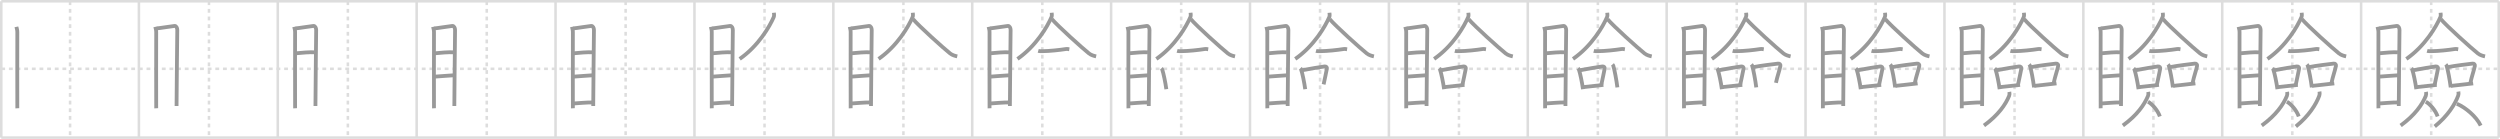 <svg width="1962px" height="109px" viewBox="0 0 1962 109" xmlns="http://www.w3.org/2000/svg" xmlns:xlink="http://www.w3.org/1999/xlink" xml:space="preserve" version="1.1" baseProfile="full">
<line x1="1" y1="1" x2="1961" y2="1" style="stroke:#ddd;stroke-width:2"></line>
<line x1="1" y1="1" x2="1" y2="108" style="stroke:#ddd;stroke-width:2"></line>
<line x1="1" y1="108" x2="1961" y2="108" style="stroke:#ddd;stroke-width:2"></line>
<line x1="1961" y1="1" x2="1961" y2="108" style="stroke:#ddd;stroke-width:2"></line>
<line x1="109" y1="1" x2="109" y2="108" style="stroke:#ddd;stroke-width:2"></line>
<line x1="218" y1="1" x2="218" y2="108" style="stroke:#ddd;stroke-width:2"></line>
<line x1="327" y1="1" x2="327" y2="108" style="stroke:#ddd;stroke-width:2"></line>
<line x1="436" y1="1" x2="436" y2="108" style="stroke:#ddd;stroke-width:2"></line>
<line x1="545" y1="1" x2="545" y2="108" style="stroke:#ddd;stroke-width:2"></line>
<line x1="654" y1="1" x2="654" y2="108" style="stroke:#ddd;stroke-width:2"></line>
<line x1="763" y1="1" x2="763" y2="108" style="stroke:#ddd;stroke-width:2"></line>
<line x1="872" y1="1" x2="872" y2="108" style="stroke:#ddd;stroke-width:2"></line>
<line x1="981" y1="1" x2="981" y2="108" style="stroke:#ddd;stroke-width:2"></line>
<line x1="1090" y1="1" x2="1090" y2="108" style="stroke:#ddd;stroke-width:2"></line>
<line x1="1199" y1="1" x2="1199" y2="108" style="stroke:#ddd;stroke-width:2"></line>
<line x1="1308" y1="1" x2="1308" y2="108" style="stroke:#ddd;stroke-width:2"></line>
<line x1="1417" y1="1" x2="1417" y2="108" style="stroke:#ddd;stroke-width:2"></line>
<line x1="1526" y1="1" x2="1526" y2="108" style="stroke:#ddd;stroke-width:2"></line>
<line x1="1635" y1="1" x2="1635" y2="108" style="stroke:#ddd;stroke-width:2"></line>
<line x1="1744" y1="1" x2="1744" y2="108" style="stroke:#ddd;stroke-width:2"></line>
<line x1="1853" y1="1" x2="1853" y2="108" style="stroke:#ddd;stroke-width:2"></line>
<line x1="1" y1="54" x2="1961" y2="54" style="stroke:#ddd;stroke-width:2;stroke-dasharray:3 3"></line>
<line x1="55" y1="1" x2="55" y2="108" style="stroke:#ddd;stroke-width:2;stroke-dasharray:3 3"></line>
<line x1="164" y1="1" x2="164" y2="108" style="stroke:#ddd;stroke-width:2;stroke-dasharray:3 3"></line>
<line x1="273" y1="1" x2="273" y2="108" style="stroke:#ddd;stroke-width:2;stroke-dasharray:3 3"></line>
<line x1="382" y1="1" x2="382" y2="108" style="stroke:#ddd;stroke-width:2;stroke-dasharray:3 3"></line>
<line x1="491" y1="1" x2="491" y2="108" style="stroke:#ddd;stroke-width:2;stroke-dasharray:3 3"></line>
<line x1="600" y1="1" x2="600" y2="108" style="stroke:#ddd;stroke-width:2;stroke-dasharray:3 3"></line>
<line x1="709" y1="1" x2="709" y2="108" style="stroke:#ddd;stroke-width:2;stroke-dasharray:3 3"></line>
<line x1="818" y1="1" x2="818" y2="108" style="stroke:#ddd;stroke-width:2;stroke-dasharray:3 3"></line>
<line x1="927" y1="1" x2="927" y2="108" style="stroke:#ddd;stroke-width:2;stroke-dasharray:3 3"></line>
<line x1="1036" y1="1" x2="1036" y2="108" style="stroke:#ddd;stroke-width:2;stroke-dasharray:3 3"></line>
<line x1="1145" y1="1" x2="1145" y2="108" style="stroke:#ddd;stroke-width:2;stroke-dasharray:3 3"></line>
<line x1="1254" y1="1" x2="1254" y2="108" style="stroke:#ddd;stroke-width:2;stroke-dasharray:3 3"></line>
<line x1="1363" y1="1" x2="1363" y2="108" style="stroke:#ddd;stroke-width:2;stroke-dasharray:3 3"></line>
<line x1="1472" y1="1" x2="1472" y2="108" style="stroke:#ddd;stroke-width:2;stroke-dasharray:3 3"></line>
<line x1="1581" y1="1" x2="1581" y2="108" style="stroke:#ddd;stroke-width:2;stroke-dasharray:3 3"></line>
<line x1="1690" y1="1" x2="1690" y2="108" style="stroke:#ddd;stroke-width:2;stroke-dasharray:3 3"></line>
<line x1="1799" y1="1" x2="1799" y2="108" style="stroke:#ddd;stroke-width:2;stroke-dasharray:3 3"></line>
<line x1="1908" y1="1" x2="1908" y2="108" style="stroke:#ddd;stroke-width:2;stroke-dasharray:3 3"></line>
<path d="M12.88,21.07c0.29,1.36,0.71,2.4,0.71,4.16c0,1.77-0.1,57.97,0,59.75" style="fill:none;stroke:#999;stroke-width:3"></path>

<path d="M121.88,21.07c0.29,1.36,0.71,2.4,0.71,4.16c0,1.77-0.1,57.97,0,59.75" style="fill:none;stroke:#999;stroke-width:3"></path>
<path d="M123.07,22.26c1.62-0.02,12.48-1.82,13.96-1.9c1.23-0.07,2.1,1.49,2.1,3.13c0,6.04-0.57,45.89-0.57,59.68" style="fill:none;stroke:#999;stroke-width:3"></path>

<path d="M230.88,21.07c0.29,1.36,0.71,2.4,0.71,4.16c0,1.77-0.1,57.97,0,59.75" style="fill:none;stroke:#999;stroke-width:3"></path>
<path d="M232.07,22.26c1.62-0.02,12.48-1.82,13.96-1.9c1.23-0.07,2.1,1.49,2.1,3.13c0,6.04-0.57,45.89-0.57,59.68" style="fill:none;stroke:#999;stroke-width:3"></path>
<path d="M232.04,41.84c4.48-0.46,11.21-1.02,14.85-0.79" style="fill:none;stroke:#999;stroke-width:3"></path>

<path d="M339.88,21.07c0.29,1.36,0.71,2.4,0.71,4.16c0,1.77-0.1,57.97,0,59.75" style="fill:none;stroke:#999;stroke-width:3"></path>
<path d="M341.07,22.26c1.62-0.02,12.48-1.82,13.96-1.9c1.23-0.07,2.1,1.49,2.1,3.13c0,6.04-0.57,45.89-0.57,59.68" style="fill:none;stroke:#999;stroke-width:3"></path>
<path d="M341.04,41.84c4.48-0.46,11.21-1.02,14.85-0.79" style="fill:none;stroke:#999;stroke-width:3"></path>
<path d="M341.17,60.14c4.3-0.21,10.83-0.89,15.29-1.08" style="fill:none;stroke:#999;stroke-width:3"></path>

<path d="M448.88,21.07c0.29,1.36,0.71,2.4,0.71,4.16c0,1.77-0.1,57.97,0,59.75" style="fill:none;stroke:#999;stroke-width:3"></path>
<path d="M450.07,22.26c1.62-0.02,12.48-1.82,13.96-1.9c1.23-0.07,2.1,1.49,2.1,3.13c0,6.04-0.57,45.89-0.57,59.68" style="fill:none;stroke:#999;stroke-width:3"></path>
<path d="M450.04,41.84c4.48-0.46,11.21-1.02,14.85-0.79" style="fill:none;stroke:#999;stroke-width:3"></path>
<path d="M450.17,60.14c4.3-0.21,10.83-0.89,15.29-1.08" style="fill:none;stroke:#999;stroke-width:3"></path>
<path d="M449.54,81.25c4.41-0.25,10.37-0.9,15.95-0.87" style="fill:none;stroke:#999;stroke-width:3"></path>

<path d="M557.88,21.07c0.29,1.36,0.71,2.4,0.71,4.16c0,1.77-0.1,57.97,0,59.75" style="fill:none;stroke:#999;stroke-width:3"></path>
<path d="M559.07,22.26c1.62-0.02,12.48-1.82,13.96-1.9c1.23-0.07,2.1,1.49,2.1,3.13c0,6.04-0.57,45.89-0.57,59.68" style="fill:none;stroke:#999;stroke-width:3"></path>
<path d="M559.04,41.84c4.48-0.46,11.21-1.02,14.85-0.79" style="fill:none;stroke:#999;stroke-width:3"></path>
<path d="M559.17,60.14c4.3-0.21,10.83-0.89,15.29-1.08" style="fill:none;stroke:#999;stroke-width:3"></path>
<path d="M558.54,81.25c4.41-0.25,10.37-0.9,15.95-0.87" style="fill:none;stroke:#999;stroke-width:3"></path>
<path d="M607.36,10c0.08,0.85,0.34,2.28-0.15,3.43C604.09,20.7,595.27,35.99,580.5,46.25" style="fill:none;stroke:#999;stroke-width:3"></path>

<path d="M666.88,21.07c0.29,1.36,0.71,2.4,0.71,4.16c0,1.77-0.1,57.97,0,59.75" style="fill:none;stroke:#999;stroke-width:3"></path>
<path d="M668.07,22.26c1.62-0.02,12.48-1.82,13.96-1.9c1.23-0.07,2.1,1.49,2.1,3.13c0,6.04-0.57,45.89-0.57,59.68" style="fill:none;stroke:#999;stroke-width:3"></path>
<path d="M668.04,41.84c4.48-0.46,11.21-1.02,14.85-0.79" style="fill:none;stroke:#999;stroke-width:3"></path>
<path d="M668.17,60.14c4.3-0.21,10.83-0.89,15.29-1.08" style="fill:none;stroke:#999;stroke-width:3"></path>
<path d="M667.54,81.25c4.41-0.25,10.37-0.9,15.95-0.87" style="fill:none;stroke:#999;stroke-width:3"></path>
<path d="M716.36,10c0.08,0.85,0.34,2.28-0.15,3.43C713.09,20.7,704.27,35.99,689.5,46.25" style="fill:none;stroke:#999;stroke-width:3"></path>
<path d="M716.55,15c4.54,5.39,24.11,23.01,29.12,26.96c1.7,1.34,3.88,1.91,5.58,2.29" style="fill:none;stroke:#999;stroke-width:3"></path>

<path d="M775.88,21.07c0.29,1.36,0.71,2.4,0.71,4.16c0,1.77-0.1,57.97,0,59.75" style="fill:none;stroke:#999;stroke-width:3"></path>
<path d="M777.07,22.26c1.62-0.02,12.48-1.82,13.96-1.9c1.23-0.07,2.1,1.49,2.1,3.13c0,6.04-0.57,45.89-0.57,59.68" style="fill:none;stroke:#999;stroke-width:3"></path>
<path d="M777.04,41.84c4.48-0.46,11.21-1.02,14.85-0.79" style="fill:none;stroke:#999;stroke-width:3"></path>
<path d="M777.17,60.14c4.3-0.21,10.83-0.89,15.29-1.08" style="fill:none;stroke:#999;stroke-width:3"></path>
<path d="M776.54,81.25c4.41-0.25,10.37-0.9,15.95-0.87" style="fill:none;stroke:#999;stroke-width:3"></path>
<path d="M825.36,10c0.08,0.85,0.34,2.28-0.15,3.43C822.09,20.7,813.27,35.99,798.5,46.25" style="fill:none;stroke:#999;stroke-width:3"></path>
<path d="M825.55,15c4.54,5.39,24.11,23.01,29.12,26.96c1.7,1.34,3.88,1.91,5.58,2.29" style="fill:none;stroke:#999;stroke-width:3"></path>
<path d="M814.79,39.96c0.79,0.21,2.23,0.22,3.02,0.21c6.05-0.06,13.69-0.92,18.64-1.68c1.3-0.2,2.1,0.1,2.76,0.2" style="fill:none;stroke:#999;stroke-width:3"></path>

<path d="M884.88,21.07c0.29,1.36,0.71,2.4,0.71,4.16c0,1.77-0.1,57.97,0,59.75" style="fill:none;stroke:#999;stroke-width:3"></path>
<path d="M886.07,22.26c1.62-0.02,12.48-1.82,13.96-1.9c1.23-0.07,2.1,1.49,2.1,3.13c0,6.04-0.57,45.89-0.57,59.68" style="fill:none;stroke:#999;stroke-width:3"></path>
<path d="M886.04,41.84c4.48-0.46,11.21-1.02,14.85-0.79" style="fill:none;stroke:#999;stroke-width:3"></path>
<path d="M886.17,60.14c4.3-0.21,10.83-0.89,15.29-1.08" style="fill:none;stroke:#999;stroke-width:3"></path>
<path d="M885.54,81.25c4.41-0.25,10.37-0.9,15.95-0.87" style="fill:none;stroke:#999;stroke-width:3"></path>
<path d="M934.36,10c0.08,0.85,0.34,2.28-0.15,3.43C931.09,20.7,922.27,35.99,907.5,46.25" style="fill:none;stroke:#999;stroke-width:3"></path>
<path d="M934.55,15c4.54,5.39,24.11,23.01,29.12,26.96c1.7,1.34,3.88,1.91,5.58,2.29" style="fill:none;stroke:#999;stroke-width:3"></path>
<path d="M923.79,39.96c0.79,0.21,2.23,0.22,3.02,0.21c6.05-0.06,13.69-0.92,18.64-1.68c1.3-0.2,2.1,0.1,2.76,0.2" style="fill:none;stroke:#999;stroke-width:3"></path>
<path d="M911.42,53.68c0.28,0.28,0.57,0.52,0.69,0.87C913.08,57.33,914.67,65,915.33,70" style="fill:none;stroke:#999;stroke-width:3"></path>

<path d="M993.88,21.07c0.29,1.36,0.71,2.4,0.71,4.16c0,1.77-0.1,57.97,0,59.75" style="fill:none;stroke:#999;stroke-width:3"></path>
<path d="M995.07,22.26c1.62-0.02,12.48-1.82,13.96-1.9c1.23-0.07,2.1,1.49,2.1,3.13c0,6.04-0.57,45.89-0.57,59.68" style="fill:none;stroke:#999;stroke-width:3"></path>
<path d="M995.04,41.84c4.48-0.46,11.21-1.02,14.85-0.79" style="fill:none;stroke:#999;stroke-width:3"></path>
<path d="M995.17,60.14c4.3-0.21,10.83-0.89,15.29-1.08" style="fill:none;stroke:#999;stroke-width:3"></path>
<path d="M994.54,81.25c4.41-0.25,10.37-0.9,15.95-0.87" style="fill:none;stroke:#999;stroke-width:3"></path>
<path d="M1043.36,10c0.08,0.85,0.34,2.28-0.15,3.43C1040.09,20.7,1031.27,35.99,1016.5,46.25" style="fill:none;stroke:#999;stroke-width:3"></path>
<path d="M1043.55,15c4.54,5.39,24.11,23.01,29.12,26.96c1.7,1.34,3.88,1.91,5.58,2.29" style="fill:none;stroke:#999;stroke-width:3"></path>
<path d="M1032.79,39.96c0.79,0.21,2.23,0.22,3.02,0.21c6.05-0.06,13.69-0.92,18.64-1.68c1.3-0.2,2.1,0.1,2.76,0.2" style="fill:none;stroke:#999;stroke-width:3"></path>
<path d="M1020.42,53.68c0.28,0.28,0.57,0.52,0.69,0.87C1022.08,57.33,1023.67,65,1024.33,70" style="fill:none;stroke:#999;stroke-width:3"></path>
<path d="M1021.73,55.15c7.09-1.27,14.61-2.64,17.89-3.01c1.2-0.13,1.92,0.79,1.75,1.58c-0.71,3.25-1.54,8-2.59,12.5" style="fill:none;stroke:#999;stroke-width:3"></path>

<path d="M1102.88,21.07c0.29,1.36,0.71,2.4,0.71,4.16c0,1.77-0.1,57.97,0,59.75" style="fill:none;stroke:#999;stroke-width:3"></path>
<path d="M1104.07,22.26c1.62-0.02,12.48-1.82,13.96-1.9c1.23-0.07,2.1,1.49,2.1,3.13c0,6.04-0.57,45.89-0.57,59.68" style="fill:none;stroke:#999;stroke-width:3"></path>
<path d="M1104.04,41.84c4.48-0.46,11.21-1.02,14.85-0.79" style="fill:none;stroke:#999;stroke-width:3"></path>
<path d="M1104.17,60.14c4.3-0.21,10.83-0.89,15.29-1.08" style="fill:none;stroke:#999;stroke-width:3"></path>
<path d="M1103.54,81.25c4.41-0.25,10.37-0.9,15.95-0.87" style="fill:none;stroke:#999;stroke-width:3"></path>
<path d="M1152.36,10c0.08,0.85,0.34,2.28-0.15,3.43C1149.09,20.7,1140.27,35.99,1125.5,46.25" style="fill:none;stroke:#999;stroke-width:3"></path>
<path d="M1152.55,15c4.54,5.39,24.11,23.01,29.12,26.96c1.7,1.34,3.88,1.91,5.58,2.29" style="fill:none;stroke:#999;stroke-width:3"></path>
<path d="M1141.79,39.96c0.79,0.21,2.23,0.22,3.02,0.21c6.05-0.06,13.69-0.92,18.64-1.68c1.3-0.2,2.1,0.1,2.76,0.2" style="fill:none;stroke:#999;stroke-width:3"></path>
<path d="M1129.42,53.68c0.28,0.28,0.57,0.52,0.69,0.87C1131.08,57.33,1132.67,65,1133.33,70" style="fill:none;stroke:#999;stroke-width:3"></path>
<path d="M1130.73,55.15c7.09-1.27,14.61-2.64,17.89-3.01c1.2-0.13,1.92,0.79,1.75,1.58c-0.71,3.25-1.54,8-2.59,12.5" style="fill:none;stroke:#999;stroke-width:3"></path>
<path d="M1133.46,68.38c3.85-0.41,10.58-1.13,15.87-1.76" style="fill:none;stroke:#999;stroke-width:3"></path>

<path d="M1211.88,21.07c0.29,1.36,0.71,2.4,0.71,4.16c0,1.77-0.1,57.97,0,59.75" style="fill:none;stroke:#999;stroke-width:3"></path>
<path d="M1213.07,22.26c1.62-0.02,12.48-1.82,13.96-1.9c1.23-0.07,2.1,1.49,2.1,3.13c0,6.04-0.57,45.89-0.57,59.68" style="fill:none;stroke:#999;stroke-width:3"></path>
<path d="M1213.04,41.84c4.48-0.46,11.21-1.02,14.85-0.79" style="fill:none;stroke:#999;stroke-width:3"></path>
<path d="M1213.17,60.14c4.3-0.21,10.83-0.89,15.29-1.08" style="fill:none;stroke:#999;stroke-width:3"></path>
<path d="M1212.54,81.25c4.41-0.25,10.37-0.9,15.95-0.87" style="fill:none;stroke:#999;stroke-width:3"></path>
<path d="M1261.36,10c0.08,0.85,0.34,2.28-0.15,3.43C1258.09,20.7,1249.27,35.99,1234.5,46.25" style="fill:none;stroke:#999;stroke-width:3"></path>
<path d="M1261.55,15c4.54,5.39,24.11,23.01,29.12,26.96c1.7,1.34,3.88,1.91,5.58,2.29" style="fill:none;stroke:#999;stroke-width:3"></path>
<path d="M1250.79,39.96c0.79,0.21,2.23,0.22,3.02,0.21c6.05-0.06,13.69-0.92,18.64-1.68c1.3-0.2,2.1,0.1,2.76,0.2" style="fill:none;stroke:#999;stroke-width:3"></path>
<path d="M1238.42,53.68c0.28,0.28,0.57,0.52,0.69,0.87C1240.08,57.33,1241.67,65,1242.33,70" style="fill:none;stroke:#999;stroke-width:3"></path>
<path d="M1239.73,55.15c7.09-1.27,14.61-2.64,17.89-3.01c1.2-0.13,1.92,0.79,1.75,1.58c-0.71,3.25-1.54,8-2.59,12.5" style="fill:none;stroke:#999;stroke-width:3"></path>
<path d="M1242.46,68.38c3.85-0.41,10.58-1.13,15.87-1.76" style="fill:none;stroke:#999;stroke-width:3"></path>
<path d="M1265.43,50.59c0.27,0.31,0.55,0.57,0.67,0.95c0.94,3.07,2.57,11.53,3.21,17.04" style="fill:none;stroke:#999;stroke-width:3"></path>

<path d="M1320.88,21.07c0.29,1.36,0.71,2.4,0.71,4.16c0,1.77-0.1,57.97,0,59.75" style="fill:none;stroke:#999;stroke-width:3"></path>
<path d="M1322.07,22.26c1.62-0.02,12.48-1.82,13.96-1.9c1.23-0.07,2.1,1.49,2.1,3.13c0,6.04-0.57,45.89-0.57,59.68" style="fill:none;stroke:#999;stroke-width:3"></path>
<path d="M1322.04,41.84c4.48-0.46,11.21-1.02,14.85-0.79" style="fill:none;stroke:#999;stroke-width:3"></path>
<path d="M1322.17,60.14c4.3-0.21,10.83-0.89,15.29-1.08" style="fill:none;stroke:#999;stroke-width:3"></path>
<path d="M1321.54,81.25c4.41-0.25,10.37-0.9,15.95-0.87" style="fill:none;stroke:#999;stroke-width:3"></path>
<path d="M1370.36,10c0.08,0.85,0.34,2.28-0.15,3.43C1367.09,20.7,1358.27,35.99,1343.5,46.25" style="fill:none;stroke:#999;stroke-width:3"></path>
<path d="M1370.55,15c4.54,5.39,24.11,23.01,29.12,26.96c1.7,1.34,3.88,1.91,5.58,2.29" style="fill:none;stroke:#999;stroke-width:3"></path>
<path d="M1359.79,39.96c0.79,0.21,2.23,0.22,3.02,0.21c6.05-0.06,13.69-0.92,18.64-1.68c1.3-0.2,2.1,0.1,2.76,0.2" style="fill:none;stroke:#999;stroke-width:3"></path>
<path d="M1347.42,53.68c0.28,0.28,0.57,0.52,0.69,0.87C1349.08,57.33,1350.67,65,1351.33,70" style="fill:none;stroke:#999;stroke-width:3"></path>
<path d="M1348.73,55.15c7.09-1.27,14.61-2.64,17.89-3.01c1.2-0.13,1.92,0.79,1.75,1.58c-0.71,3.25-1.54,8-2.59,12.5" style="fill:none;stroke:#999;stroke-width:3"></path>
<path d="M1351.46,68.38c3.85-0.41,10.58-1.13,15.87-1.76" style="fill:none;stroke:#999;stroke-width:3"></path>
<path d="M1374.43,50.59c0.27,0.31,0.55,0.57,0.67,0.95c0.94,3.07,2.57,11.53,3.21,17.04" style="fill:none;stroke:#999;stroke-width:3"></path>
<path d="M1376.12,52.67c5.66-1.17,16.3-2.37,19.47-2.77c1.16-0.15,1.86,0.87,1.69,1.74c-0.69,3.58-2.49,8.41-3.51,13.37" style="fill:none;stroke:#999;stroke-width:3"></path>

<path d="M1429.88,21.07c0.29,1.36,0.71,2.4,0.71,4.16c0,1.77-0.1,57.97,0,59.75" style="fill:none;stroke:#999;stroke-width:3"></path>
<path d="M1431.07,22.26c1.62-0.02,12.48-1.82,13.96-1.9c1.23-0.07,2.1,1.49,2.1,3.13c0,6.04-0.57,45.89-0.57,59.68" style="fill:none;stroke:#999;stroke-width:3"></path>
<path d="M1431.04,41.84c4.48-0.46,11.21-1.02,14.85-0.79" style="fill:none;stroke:#999;stroke-width:3"></path>
<path d="M1431.17,60.14c4.3-0.21,10.83-0.89,15.29-1.08" style="fill:none;stroke:#999;stroke-width:3"></path>
<path d="M1430.54,81.25c4.41-0.25,10.37-0.9,15.95-0.87" style="fill:none;stroke:#999;stroke-width:3"></path>
<path d="M1479.36,10c0.08,0.85,0.34,2.28-0.15,3.43C1476.09,20.7,1467.27,35.99,1452.5,46.25" style="fill:none;stroke:#999;stroke-width:3"></path>
<path d="M1479.55,15c4.54,5.39,24.11,23.01,29.12,26.96c1.7,1.34,3.88,1.91,5.58,2.29" style="fill:none;stroke:#999;stroke-width:3"></path>
<path d="M1468.79,39.96c0.79,0.21,2.23,0.22,3.02,0.21c6.05-0.06,13.69-0.92,18.64-1.68c1.3-0.2,2.1,0.1,2.76,0.2" style="fill:none;stroke:#999;stroke-width:3"></path>
<path d="M1456.42,53.68c0.28,0.28,0.57,0.52,0.69,0.87C1458.08,57.33,1459.67,65,1460.33,70" style="fill:none;stroke:#999;stroke-width:3"></path>
<path d="M1457.73,55.15c7.09-1.27,14.61-2.64,17.89-3.01c1.2-0.13,1.92,0.79,1.75,1.58c-0.71,3.25-1.54,8-2.59,12.5" style="fill:none;stroke:#999;stroke-width:3"></path>
<path d="M1460.46,68.38c3.85-0.41,10.58-1.13,15.87-1.76" style="fill:none;stroke:#999;stroke-width:3"></path>
<path d="M1483.43,50.59c0.27,0.31,0.55,0.57,0.67,0.95c0.94,3.07,2.57,11.53,3.21,17.04" style="fill:none;stroke:#999;stroke-width:3"></path>
<path d="M1485.12,52.67c5.66-1.17,16.3-2.37,19.47-2.77c1.16-0.15,1.86,0.87,1.69,1.74c-0.69,3.58-2.49,8.41-3.51,13.37" style="fill:none;stroke:#999;stroke-width:3"></path>
<path d="M1487.43,67.39c3.73-0.46,12.38-1.24,17.5-1.94" style="fill:none;stroke:#999;stroke-width:3"></path>

<path d="M1538.88,21.07c0.29,1.36,0.71,2.4,0.71,4.16c0,1.77-0.1,57.97,0,59.75" style="fill:none;stroke:#999;stroke-width:3"></path>
<path d="M1540.07,22.26c1.62-0.02,12.48-1.82,13.96-1.9c1.23-0.07,2.1,1.49,2.1,3.13c0,6.04-0.57,45.89-0.57,59.68" style="fill:none;stroke:#999;stroke-width:3"></path>
<path d="M1540.04,41.84c4.48-0.46,11.21-1.02,14.85-0.79" style="fill:none;stroke:#999;stroke-width:3"></path>
<path d="M1540.17,60.14c4.3-0.21,10.83-0.89,15.29-1.08" style="fill:none;stroke:#999;stroke-width:3"></path>
<path d="M1539.54,81.25c4.41-0.25,10.37-0.9,15.95-0.87" style="fill:none;stroke:#999;stroke-width:3"></path>
<path d="M1588.36,10c0.08,0.85,0.34,2.28-0.15,3.43C1585.09,20.7,1576.27,35.99,1561.5,46.25" style="fill:none;stroke:#999;stroke-width:3"></path>
<path d="M1588.55,15c4.54,5.39,24.11,23.01,29.12,26.96c1.7,1.34,3.88,1.91,5.58,2.29" style="fill:none;stroke:#999;stroke-width:3"></path>
<path d="M1577.79,39.96c0.79,0.21,2.23,0.22,3.02,0.21c6.05-0.06,13.69-0.92,18.64-1.68c1.3-0.2,2.1,0.1,2.76,0.2" style="fill:none;stroke:#999;stroke-width:3"></path>
<path d="M1565.42,53.68c0.28,0.28,0.57,0.52,0.69,0.87C1567.08,57.33,1568.67,65,1569.33,70" style="fill:none;stroke:#999;stroke-width:3"></path>
<path d="M1566.73,55.15c7.09-1.27,14.61-2.64,17.89-3.01c1.2-0.13,1.92,0.79,1.75,1.58c-0.71,3.25-1.54,8-2.59,12.5" style="fill:none;stroke:#999;stroke-width:3"></path>
<path d="M1569.46,68.38c3.85-0.41,10.58-1.13,15.87-1.76" style="fill:none;stroke:#999;stroke-width:3"></path>
<path d="M1592.43,50.59c0.27,0.31,0.55,0.57,0.67,0.95c0.94,3.07,2.57,11.53,3.21,17.04" style="fill:none;stroke:#999;stroke-width:3"></path>
<path d="M1594.12,52.67c5.66-1.17,16.3-2.37,19.47-2.77c1.16-0.15,1.86,0.87,1.69,1.74c-0.69,3.58-2.49,8.41-3.51,13.37" style="fill:none;stroke:#999;stroke-width:3"></path>
<path d="M1596.43,67.39c3.73-0.46,12.38-1.24,17.5-1.94" style="fill:none;stroke:#999;stroke-width:3"></path>
<path d="M1576.94,72.12c0.23,1.19,0.15,2.33-0.16,3.1c-2.74,6.75-8.52,15.16-19.76,23.29" style="fill:none;stroke:#999;stroke-width:3"></path>

<path d="M1647.88,21.07c0.29,1.36,0.71,2.4,0.71,4.16c0,1.77-0.1,57.97,0,59.75" style="fill:none;stroke:#999;stroke-width:3"></path>
<path d="M1649.07,22.26c1.62-0.02,12.48-1.82,13.96-1.9c1.23-0.07,2.1,1.49,2.1,3.13c0,6.04-0.57,45.89-0.57,59.68" style="fill:none;stroke:#999;stroke-width:3"></path>
<path d="M1649.04,41.84c4.48-0.46,11.21-1.02,14.85-0.79" style="fill:none;stroke:#999;stroke-width:3"></path>
<path d="M1649.17,60.14c4.3-0.21,10.83-0.89,15.29-1.08" style="fill:none;stroke:#999;stroke-width:3"></path>
<path d="M1648.54,81.25c4.41-0.25,10.37-0.9,15.95-0.87" style="fill:none;stroke:#999;stroke-width:3"></path>
<path d="M1697.36,10c0.08,0.85,0.34,2.28-0.15,3.43C1694.09,20.7,1685.27,35.99,1670.5,46.25" style="fill:none;stroke:#999;stroke-width:3"></path>
<path d="M1697.55,15c4.54,5.39,24.11,23.01,29.12,26.96c1.7,1.34,3.88,1.91,5.58,2.29" style="fill:none;stroke:#999;stroke-width:3"></path>
<path d="M1686.79,39.96c0.79,0.21,2.23,0.22,3.02,0.21c6.05-0.06,13.69-0.92,18.64-1.68c1.3-0.2,2.1,0.1,2.76,0.2" style="fill:none;stroke:#999;stroke-width:3"></path>
<path d="M1674.42,53.68c0.28,0.28,0.57,0.52,0.69,0.87C1676.08,57.33,1677.67,65,1678.33,70" style="fill:none;stroke:#999;stroke-width:3"></path>
<path d="M1675.73,55.15c7.09-1.27,14.61-2.64,17.89-3.01c1.2-0.13,1.92,0.79,1.75,1.58c-0.71,3.25-1.54,8-2.59,12.5" style="fill:none;stroke:#999;stroke-width:3"></path>
<path d="M1678.46,68.38c3.85-0.41,10.58-1.13,15.87-1.76" style="fill:none;stroke:#999;stroke-width:3"></path>
<path d="M1701.43,50.59c0.27,0.31,0.55,0.57,0.67,0.95c0.94,3.07,2.57,11.53,3.21,17.04" style="fill:none;stroke:#999;stroke-width:3"></path>
<path d="M1703.12,52.67c5.66-1.17,16.3-2.37,19.47-2.77c1.16-0.15,1.86,0.87,1.69,1.74c-0.69,3.58-2.49,8.41-3.51,13.37" style="fill:none;stroke:#999;stroke-width:3"></path>
<path d="M1705.43,67.39c3.73-0.46,12.38-1.24,17.5-1.94" style="fill:none;stroke:#999;stroke-width:3"></path>
<path d="M1685.94,72.12c0.23,1.19,0.15,2.33-0.16,3.1c-2.74,6.75-8.52,15.16-19.76,23.29" style="fill:none;stroke:#999;stroke-width:3"></path>
<path d="M1685.77,79.82c3.36,1.87,7.65,6.84,9.28,11.56" style="fill:none;stroke:#999;stroke-width:3"></path>

<path d="M1756.88,21.07c0.29,1.36,0.71,2.4,0.71,4.16c0,1.77-0.1,57.97,0,59.75" style="fill:none;stroke:#999;stroke-width:3"></path>
<path d="M1758.07,22.26c1.62-0.02,12.48-1.82,13.96-1.9c1.23-0.07,2.1,1.49,2.1,3.13c0,6.04-0.57,45.89-0.57,59.68" style="fill:none;stroke:#999;stroke-width:3"></path>
<path d="M1758.04,41.84c4.48-0.46,11.21-1.02,14.85-0.79" style="fill:none;stroke:#999;stroke-width:3"></path>
<path d="M1758.17,60.14c4.3-0.21,10.83-0.89,15.29-1.08" style="fill:none;stroke:#999;stroke-width:3"></path>
<path d="M1757.54,81.25c4.41-0.25,10.37-0.9,15.95-0.87" style="fill:none;stroke:#999;stroke-width:3"></path>
<path d="M1806.36,10c0.08,0.85,0.34,2.28-0.15,3.43C1803.09,20.7,1794.27,35.99,1779.5,46.25" style="fill:none;stroke:#999;stroke-width:3"></path>
<path d="M1806.55,15c4.54,5.39,24.11,23.01,29.12,26.96c1.7,1.34,3.88,1.91,5.58,2.29" style="fill:none;stroke:#999;stroke-width:3"></path>
<path d="M1795.79,39.96c0.79,0.21,2.23,0.22,3.02,0.21c6.05-0.06,13.69-0.92,18.64-1.68c1.3-0.2,2.1,0.1,2.76,0.2" style="fill:none;stroke:#999;stroke-width:3"></path>
<path d="M1783.42,53.68c0.28,0.28,0.57,0.52,0.69,0.87C1785.08,57.33,1786.67,65,1787.33,70" style="fill:none;stroke:#999;stroke-width:3"></path>
<path d="M1784.73,55.15c7.09-1.27,14.61-2.64,17.89-3.01c1.2-0.13,1.92,0.79,1.75,1.58c-0.71,3.25-1.54,8-2.59,12.5" style="fill:none;stroke:#999;stroke-width:3"></path>
<path d="M1787.46,68.38c3.85-0.41,10.58-1.13,15.87-1.76" style="fill:none;stroke:#999;stroke-width:3"></path>
<path d="M1810.43,50.59c0.27,0.31,0.55,0.57,0.67,0.95c0.94,3.07,2.57,11.53,3.21,17.04" style="fill:none;stroke:#999;stroke-width:3"></path>
<path d="M1812.12,52.67c5.66-1.17,16.3-2.37,19.47-2.77c1.16-0.15,1.86,0.87,1.69,1.74c-0.69,3.58-2.49,8.41-3.51,13.37" style="fill:none;stroke:#999;stroke-width:3"></path>
<path d="M1814.43,67.39c3.73-0.46,12.38-1.24,17.5-1.94" style="fill:none;stroke:#999;stroke-width:3"></path>
<path d="M1794.94,72.12c0.23,1.19,0.15,2.33-0.16,3.1c-2.74,6.75-8.52,15.16-19.76,23.29" style="fill:none;stroke:#999;stroke-width:3"></path>
<path d="M1794.77,79.82c3.36,1.87,7.65,6.84,9.28,11.56" style="fill:none;stroke:#999;stroke-width:3"></path>
<path d="M1820.35,71.87c0.21,1.21,0.13,2.38-0.15,3.16C1817.7,81.89,1812.0,90.97,1801.78,99.25" style="fill:none;stroke:#999;stroke-width:3"></path>

<path d="M1865.88,21.07c0.29,1.36,0.71,2.4,0.71,4.16c0,1.77-0.1,57.97,0,59.75" style="fill:none;stroke:#999;stroke-width:3"></path>
<path d="M1867.07,22.26c1.62-0.02,12.48-1.82,13.96-1.9c1.23-0.07,2.1,1.49,2.1,3.13c0,6.04-0.57,45.89-0.57,59.68" style="fill:none;stroke:#999;stroke-width:3"></path>
<path d="M1867.04,41.84c4.48-0.46,11.21-1.02,14.85-0.79" style="fill:none;stroke:#999;stroke-width:3"></path>
<path d="M1867.17,60.14c4.3-0.21,10.83-0.89,15.29-1.08" style="fill:none;stroke:#999;stroke-width:3"></path>
<path d="M1866.54,81.25c4.41-0.25,10.37-0.9,15.95-0.87" style="fill:none;stroke:#999;stroke-width:3"></path>
<path d="M1915.36,10c0.08,0.85,0.34,2.28-0.15,3.43C1912.09,20.7,1903.27,35.99,1888.5,46.25" style="fill:none;stroke:#999;stroke-width:3"></path>
<path d="M1915.55,15c4.54,5.39,24.11,23.01,29.12,26.96c1.7,1.34,3.88,1.91,5.58,2.29" style="fill:none;stroke:#999;stroke-width:3"></path>
<path d="M1904.79,39.96c0.79,0.21,2.23,0.22,3.02,0.21c6.05-0.06,13.69-0.92,18.64-1.68c1.3-0.2,2.1,0.1,2.76,0.2" style="fill:none;stroke:#999;stroke-width:3"></path>
<path d="M1892.42,53.68c0.28,0.28,0.57,0.52,0.69,0.87C1894.08,57.33,1895.67,65,1896.33,70" style="fill:none;stroke:#999;stroke-width:3"></path>
<path d="M1893.73,55.15c7.09-1.27,14.61-2.64,17.89-3.01c1.2-0.13,1.92,0.79,1.75,1.58c-0.71,3.25-1.54,8-2.59,12.5" style="fill:none;stroke:#999;stroke-width:3"></path>
<path d="M1896.46,68.38c3.85-0.41,10.58-1.13,15.87-1.76" style="fill:none;stroke:#999;stroke-width:3"></path>
<path d="M1919.43,50.59c0.27,0.31,0.55,0.57,0.67,0.95c0.94,3.07,2.57,11.53,3.21,17.04" style="fill:none;stroke:#999;stroke-width:3"></path>
<path d="M1921.12,52.67c5.66-1.17,16.3-2.37,19.47-2.77c1.16-0.15,1.86,0.87,1.69,1.74c-0.69,3.58-2.49,8.41-3.51,13.37" style="fill:none;stroke:#999;stroke-width:3"></path>
<path d="M1923.43,67.39c3.73-0.46,12.38-1.24,17.5-1.94" style="fill:none;stroke:#999;stroke-width:3"></path>
<path d="M1903.94,72.12c0.23,1.19,0.15,2.33-0.16,3.1c-2.74,6.75-8.52,15.16-19.76,23.29" style="fill:none;stroke:#999;stroke-width:3"></path>
<path d="M1903.77,79.82c3.36,1.87,7.65,6.84,9.28,11.56" style="fill:none;stroke:#999;stroke-width:3"></path>
<path d="M1929.35,71.87c0.21,1.21,0.13,2.38-0.15,3.16C1926.7,81.89,1921.0,90.97,1910.78,99.25" style="fill:none;stroke:#999;stroke-width:3"></path>
<path d="M1928.11,81.45c6.77,2.77,15.42,10.14,18.72,17.12" style="fill:none;stroke:#999;stroke-width:3"></path>

</svg>